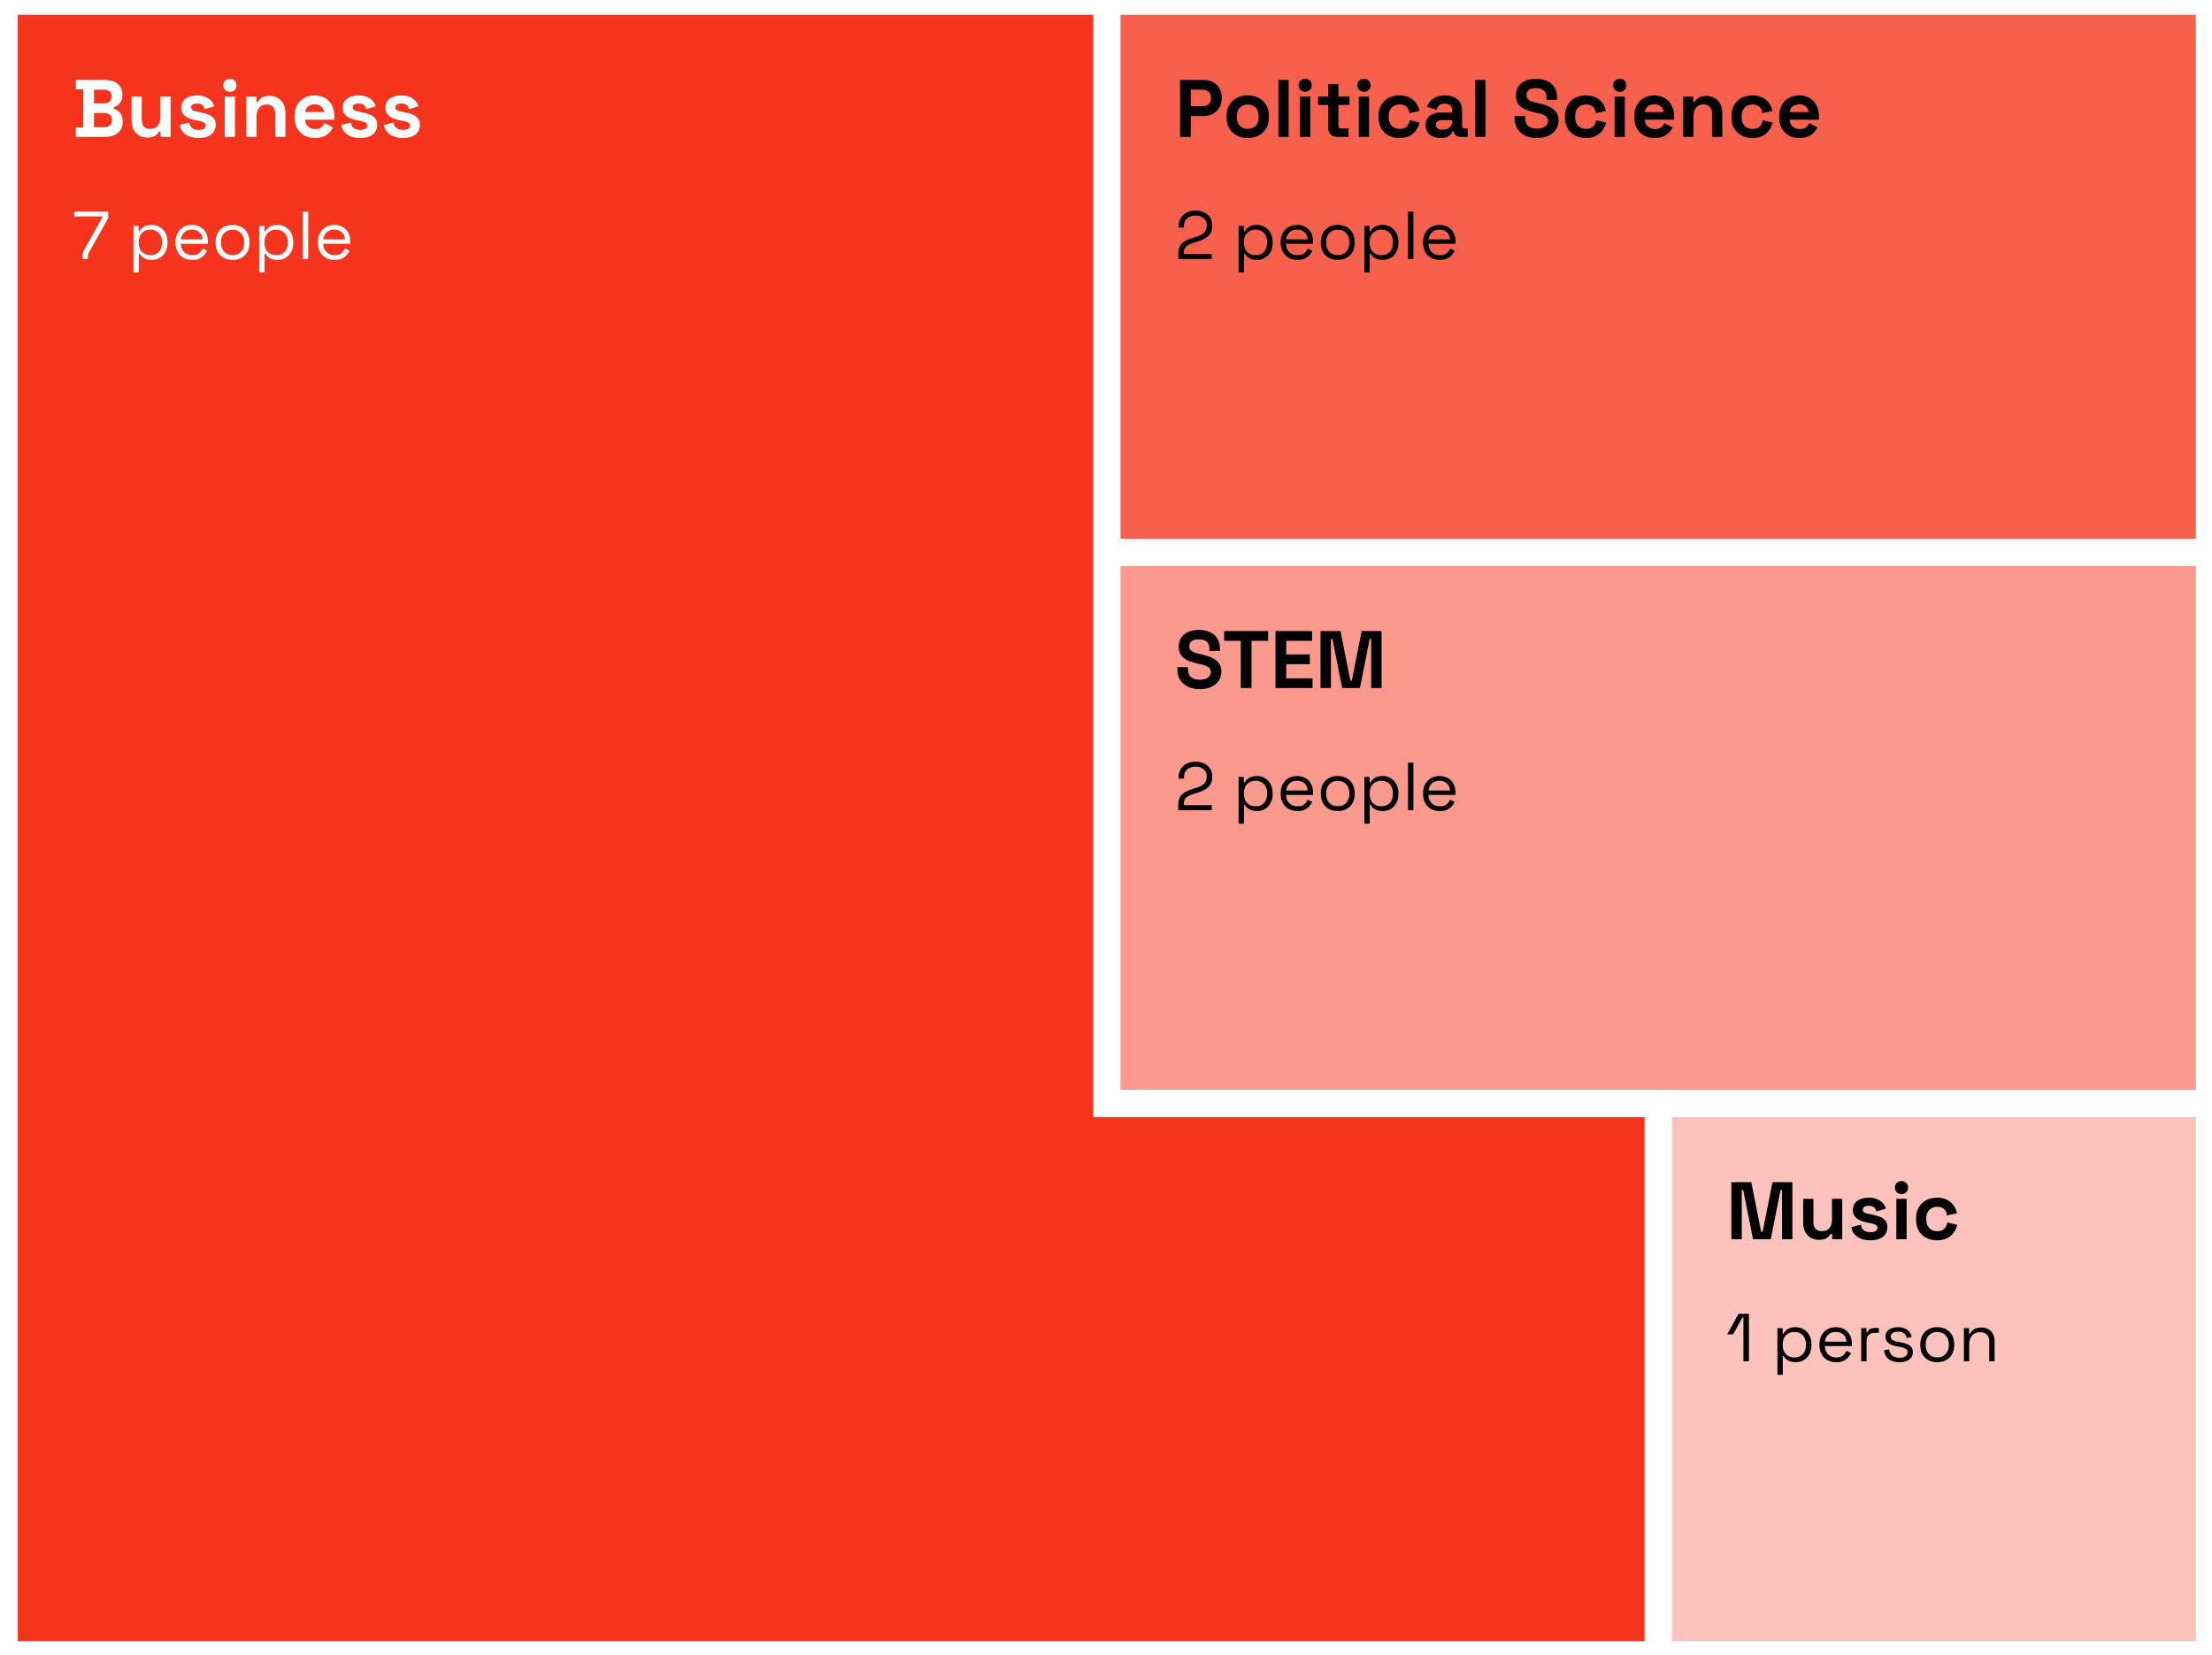 <svg width="326" height="244" viewBox="0 0 326 244" fill="none" xmlns="http://www.w3.org/2000/svg">
<rect x="0" y="0" width="326" height="244" fill="#333333" stroke="none"/>
<rect width="81.25" height="81.25" transform="matrix(1 0 0 -1 244.371 243.928)" fill="#FCC2BB" stroke="white" stroke-width="4"/>
<path fill-rule="evenodd" clip-rule="evenodd" d="M244.367 162.677H163.117V81.427H244.367H325.617V162.677H244.367Z" fill="#FB998D"/>
<path d="M163.117 162.677V164.677H161.117V162.677H163.117ZM163.117 81.427H161.117V79.427H163.117V81.427ZM325.617 81.427V79.427H327.617V81.427H325.617ZM325.617 162.677H327.617V164.677H325.617V162.677ZM163.117 160.677H244.367V164.677H163.117V160.677ZM165.117 81.427V162.677H161.117V81.427H165.117ZM244.367 83.427H163.117V79.427H244.367V83.427ZM325.617 83.427H244.367V79.427H325.617V83.427ZM323.617 162.677V81.427H327.617V162.677H323.617ZM244.367 160.677H325.617V164.677H244.367V160.677Z" fill="white"/>
<path fill-rule="evenodd" clip-rule="evenodd" d="M244.367 81.429H163.117V0.179H244.367H325.617V81.429H244.367Z" fill="#F8604E"/>
<path d="M163.117 81.429V83.429H161.117V81.429H163.117ZM163.117 0.179H161.117V-1.821H163.117V0.179ZM325.617 0.179V-1.821H327.617V0.179H325.617ZM325.617 81.429H327.617V83.429H325.617V81.429ZM163.117 79.429H244.367V83.429H163.117V79.429ZM165.117 0.179V81.429H161.117V0.179H165.117ZM244.367 2.179H163.117V-1.821H244.367V2.179ZM325.617 2.179H244.367V-1.821H325.617V2.179ZM323.617 81.429V0.179H327.617V81.429H323.617ZM244.367 79.429H325.617V83.429H244.367V79.429Z" fill="white"/>
<path fill-rule="evenodd" clip-rule="evenodd" d="M0.621 243.928H81.871H163.121H244.371V162.678H163.121V81.428V0.178H81.871H0.621V65.778V81.428V162.678V162.678V243.928Z" fill="#F6331C"/>
<path d="M0.621 243.928V245.928H-1.379V243.928H0.621ZM244.371 243.928H246.371V245.928H244.371V243.928ZM244.371 162.678V160.678H246.371V162.678H244.371ZM163.121 162.678V164.678H161.121V162.678H163.121ZM163.121 0.178V-1.822H165.121V0.178H163.121ZM0.621 0.178H-1.379V-1.822H0.621V0.178ZM81.871 245.928H0.621V241.928H81.871V245.928ZM163.121 245.928H81.871V241.928H163.121V245.928ZM244.371 245.928H163.121V241.928H244.371V245.928ZM246.371 162.678V243.928H242.371V162.678H246.371ZM163.121 160.678H244.371V164.678H163.121V160.678ZM165.121 81.428V162.678H161.121V81.428H165.121ZM161.121 81.428V0.178H165.121V81.428H161.121ZM163.121 2.178H81.871V-1.822H163.121V2.178ZM0.621 -1.822H81.871V2.178H0.621V-1.822ZM-1.379 65.778V0.178H2.621V65.778H-1.379ZM-1.379 81.428V65.778H2.621V81.428H-1.379ZM-1.379 162.678V81.428H2.621V162.678H-1.379ZM-1.379 162.678V162.678H2.621V162.678H-1.379ZM-1.379 243.928V162.678H2.621V243.928H-1.379Z" fill="white"/>
<path d="M173.909 20.178V11.778H177.365C177.893 11.778 178.357 11.886 178.757 12.102C179.165 12.31 179.481 12.606 179.705 12.99C179.937 13.374 180.053 13.83 180.053 14.358V14.526C180.053 15.046 179.933 15.502 179.693 15.894C179.461 16.278 179.141 16.578 178.733 16.794C178.333 17.002 177.877 17.106 177.365 17.106H175.493V20.178H173.909ZM175.493 15.666H177.209C177.585 15.666 177.889 15.562 178.121 15.354C178.353 15.146 178.469 14.862 178.469 14.502V14.382C178.469 14.022 178.353 13.738 178.121 13.53C177.889 13.322 177.585 13.218 177.209 13.218H175.493V15.666ZM183.891 20.346C183.299 20.346 182.767 20.226 182.295 19.986C181.823 19.746 181.451 19.398 181.179 18.942C180.907 18.486 180.771 17.938 180.771 17.298V17.106C180.771 16.466 180.907 15.918 181.179 15.462C181.451 15.006 181.823 14.658 182.295 14.418C182.767 14.178 183.299 14.058 183.891 14.058C184.483 14.058 185.015 14.178 185.487 14.418C185.959 14.658 186.331 15.006 186.603 15.462C186.875 15.918 187.011 16.466 187.011 17.106V17.298C187.011 17.938 186.875 18.486 186.603 18.942C186.331 19.398 185.959 19.746 185.487 19.986C185.015 20.226 184.483 20.346 183.891 20.346ZM183.891 19.002C184.355 19.002 184.739 18.854 185.043 18.558C185.347 18.254 185.499 17.822 185.499 17.262V17.142C185.499 16.582 185.347 16.154 185.043 15.858C184.747 15.554 184.363 15.402 183.891 15.402C183.427 15.402 183.043 15.554 182.739 15.858C182.435 16.154 182.283 16.582 182.283 17.142V17.262C182.283 17.822 182.435 18.254 182.739 18.558C183.043 18.854 183.427 19.002 183.891 19.002ZM188.406 20.178V11.778H189.918V20.178H188.406ZM191.594 20.178V14.226H193.106V20.178H191.594ZM192.35 13.53C192.078 13.53 191.846 13.442 191.654 13.266C191.47 13.09 191.378 12.858 191.378 12.57C191.378 12.282 191.47 12.05 191.654 11.874C191.846 11.698 192.078 11.61 192.35 11.61C192.63 11.61 192.862 11.698 193.046 11.874C193.23 12.05 193.322 12.282 193.322 12.57C193.322 12.858 193.23 13.09 193.046 13.266C192.862 13.442 192.63 13.53 192.35 13.53ZM197.061 20.178C196.669 20.178 196.349 20.058 196.101 19.818C195.861 19.57 195.741 19.242 195.741 18.834V15.474H194.253V14.226H195.741V12.378H197.253V14.226H198.885V15.474H197.253V18.57C197.253 18.81 197.365 18.93 197.589 18.93H198.741V20.178H197.061ZM200.254 20.178V14.226H201.766V20.178H200.254ZM201.01 13.53C200.738 13.53 200.506 13.442 200.314 13.266C200.13 13.09 200.038 12.858 200.038 12.57C200.038 12.282 200.13 12.05 200.314 11.874C200.506 11.698 200.738 11.61 201.01 11.61C201.29 11.61 201.522 11.698 201.706 11.874C201.89 12.05 201.982 12.282 201.982 12.57C201.982 12.858 201.89 13.09 201.706 13.266C201.522 13.442 201.29 13.53 201.01 13.53ZM206.238 20.346C205.662 20.346 205.138 20.226 204.666 19.986C204.202 19.746 203.834 19.398 203.562 18.942C203.29 18.486 203.154 17.934 203.154 17.286V17.118C203.154 16.47 203.29 15.918 203.562 15.462C203.834 15.006 204.202 14.658 204.666 14.418C205.138 14.178 205.662 14.058 206.238 14.058C206.806 14.058 207.294 14.158 207.702 14.358C208.11 14.558 208.438 14.834 208.686 15.186C208.942 15.53 209.11 15.922 209.19 16.362L207.726 16.674C207.694 16.434 207.622 16.218 207.51 16.026C207.398 15.834 207.238 15.682 207.03 15.57C206.83 15.458 206.578 15.402 206.274 15.402C205.97 15.402 205.694 15.47 205.446 15.606C205.206 15.734 205.014 15.93 204.87 16.194C204.734 16.45 204.666 16.766 204.666 17.142V17.262C204.666 17.638 204.734 17.958 204.87 18.222C205.014 18.478 205.206 18.674 205.446 18.81C205.694 18.938 205.97 19.002 206.274 19.002C206.73 19.002 207.074 18.886 207.306 18.654C207.546 18.414 207.698 18.102 207.762 17.718L209.226 18.066C209.122 18.49 208.942 18.878 208.686 19.23C208.438 19.574 208.11 19.846 207.702 20.046C207.294 20.246 206.806 20.346 206.238 20.346ZM212.321 20.346C211.897 20.346 211.517 20.274 211.181 20.13C210.845 19.978 210.577 19.762 210.377 19.482C210.185 19.194 210.089 18.846 210.089 18.438C210.089 18.03 210.185 17.69 210.377 17.418C210.577 17.138 210.849 16.93 211.193 16.794C211.545 16.65 211.945 16.578 212.393 16.578H214.025V16.242C214.025 15.962 213.937 15.734 213.761 15.558C213.585 15.374 213.305 15.282 212.921 15.282C212.545 15.282 212.265 15.37 212.081 15.546C211.897 15.714 211.777 15.934 211.721 16.206L210.329 15.738C210.425 15.434 210.577 15.158 210.785 14.91C211.001 14.654 211.285 14.45 211.637 14.298C211.997 14.138 212.433 14.058 212.945 14.058C213.729 14.058 214.349 14.254 214.805 14.646C215.261 15.038 215.489 15.606 215.489 16.35V18.57C215.489 18.81 215.601 18.93 215.825 18.93H216.305V20.178H215.297C215.001 20.178 214.757 20.106 214.565 19.962C214.373 19.818 214.277 19.626 214.277 19.386V19.374H214.049C214.017 19.47 213.945 19.598 213.833 19.758C213.721 19.91 213.545 20.046 213.305 20.166C213.065 20.286 212.737 20.346 212.321 20.346ZM212.585 19.122C213.009 19.122 213.353 19.006 213.617 18.774C213.889 18.534 214.025 18.218 214.025 17.826V17.706H212.501C212.221 17.706 212.001 17.766 211.841 17.886C211.681 18.006 211.601 18.174 211.601 18.39C211.601 18.606 211.685 18.782 211.853 18.918C212.021 19.054 212.265 19.122 212.585 19.122ZM217.41 20.178V11.778H218.922V20.178H217.41ZM226.513 20.346C225.865 20.346 225.293 20.23 224.797 19.998C224.301 19.766 223.913 19.434 223.633 19.002C223.353 18.57 223.213 18.05 223.213 17.442V17.106H224.773V17.442C224.773 17.946 224.929 18.326 225.241 18.582C225.553 18.83 225.977 18.954 226.513 18.954C227.057 18.954 227.461 18.846 227.725 18.63C227.997 18.414 228.133 18.138 228.133 17.802C228.133 17.57 228.065 17.382 227.929 17.238C227.801 17.094 227.609 16.978 227.353 16.89C227.105 16.794 226.801 16.706 226.441 16.626L226.165 16.566C225.589 16.438 225.093 16.278 224.677 16.086C224.269 15.886 223.953 15.626 223.729 15.306C223.513 14.986 223.405 14.57 223.405 14.058C223.405 13.546 223.525 13.11 223.765 12.75C224.013 12.382 224.357 12.102 224.797 11.91C225.245 11.71 225.769 11.61 226.369 11.61C226.969 11.61 227.501 11.714 227.965 11.922C228.437 12.122 228.805 12.426 229.069 12.834C229.341 13.234 229.477 13.738 229.477 14.346V14.706H227.917V14.346C227.917 14.026 227.853 13.77 227.725 13.578C227.605 13.378 227.429 13.234 227.197 13.146C226.965 13.05 226.689 13.002 226.369 13.002C225.889 13.002 225.533 13.094 225.301 13.278C225.077 13.454 224.965 13.698 224.965 14.01C224.965 14.218 225.017 14.394 225.121 14.538C225.233 14.682 225.397 14.802 225.613 14.898C225.829 14.994 226.105 15.078 226.441 15.15L226.717 15.21C227.317 15.338 227.837 15.502 228.277 15.702C228.725 15.902 229.073 16.166 229.321 16.494C229.569 16.822 229.693 17.242 229.693 17.754C229.693 18.266 229.561 18.718 229.297 19.11C229.041 19.494 228.673 19.798 228.193 20.022C227.721 20.238 227.161 20.346 226.513 20.346ZM233.718 20.346C233.142 20.346 232.618 20.226 232.146 19.986C231.682 19.746 231.314 19.398 231.042 18.942C230.77 18.486 230.634 17.934 230.634 17.286V17.118C230.634 16.47 230.77 15.918 231.042 15.462C231.314 15.006 231.682 14.658 232.146 14.418C232.618 14.178 233.142 14.058 233.718 14.058C234.286 14.058 234.774 14.158 235.182 14.358C235.59 14.558 235.918 14.834 236.166 15.186C236.422 15.53 236.59 15.922 236.67 16.362L235.206 16.674C235.174 16.434 235.102 16.218 234.99 16.026C234.878 15.834 234.718 15.682 234.51 15.57C234.31 15.458 234.058 15.402 233.754 15.402C233.45 15.402 233.174 15.47 232.926 15.606C232.686 15.734 232.494 15.93 232.35 16.194C232.214 16.45 232.146 16.766 232.146 17.142V17.262C232.146 17.638 232.214 17.958 232.35 18.222C232.494 18.478 232.686 18.674 232.926 18.81C233.174 18.938 233.45 19.002 233.754 19.002C234.21 19.002 234.554 18.886 234.786 18.654C235.026 18.414 235.178 18.102 235.242 17.718L236.706 18.066C236.602 18.49 236.422 18.878 236.166 19.23C235.918 19.574 235.59 19.846 235.182 20.046C234.774 20.246 234.286 20.346 233.718 20.346ZM237.953 20.178V14.226H239.465V20.178H237.953ZM238.709 13.53C238.437 13.53 238.205 13.442 238.013 13.266C237.829 13.09 237.737 12.858 237.737 12.57C237.737 12.282 237.829 12.05 238.013 11.874C238.205 11.698 238.437 11.61 238.709 11.61C238.989 11.61 239.221 11.698 239.405 11.874C239.589 12.05 239.681 12.282 239.681 12.57C239.681 12.858 239.589 13.09 239.405 13.266C239.221 13.442 238.989 13.53 238.709 13.53ZM243.853 20.346C243.261 20.346 242.737 20.222 242.281 19.974C241.833 19.718 241.481 19.362 241.225 18.906C240.977 18.442 240.853 17.898 240.853 17.274V17.13C240.853 16.506 240.977 15.966 241.225 15.51C241.473 15.046 241.821 14.69 242.269 14.442C242.717 14.186 243.237 14.058 243.829 14.058C244.413 14.058 244.921 14.19 245.353 14.454C245.785 14.71 246.121 15.07 246.361 15.534C246.601 15.99 246.721 16.522 246.721 17.13V17.646H242.389C242.405 18.054 242.557 18.386 242.845 18.642C243.133 18.898 243.485 19.026 243.901 19.026C244.325 19.026 244.637 18.934 244.837 18.75C245.037 18.566 245.189 18.362 245.293 18.138L246.529 18.786C246.417 18.994 246.253 19.222 246.037 19.47C245.829 19.71 245.549 19.918 245.197 20.094C244.845 20.262 244.397 20.346 243.853 20.346ZM242.401 16.518H245.185C245.153 16.174 245.013 15.898 244.765 15.69C244.525 15.482 244.209 15.378 243.817 15.378C243.409 15.378 243.085 15.482 242.845 15.69C242.605 15.898 242.457 16.174 242.401 16.518ZM248.067 20.178V14.226H249.555V15.006H249.771C249.867 14.798 250.047 14.602 250.311 14.418C250.575 14.226 250.975 14.13 251.511 14.13C251.975 14.13 252.379 14.238 252.723 14.454C253.075 14.662 253.347 14.954 253.539 15.33C253.731 15.698 253.827 16.13 253.827 16.626V20.178H252.315V16.746C252.315 16.298 252.203 15.962 251.979 15.738C251.763 15.514 251.451 15.402 251.043 15.402C250.579 15.402 250.219 15.558 249.963 15.87C249.707 16.174 249.579 16.602 249.579 17.154V20.178H248.067ZM258.257 20.346C257.681 20.346 257.157 20.226 256.685 19.986C256.221 19.746 255.853 19.398 255.581 18.942C255.309 18.486 255.173 17.934 255.173 17.286V17.118C255.173 16.47 255.309 15.918 255.581 15.462C255.853 15.006 256.221 14.658 256.685 14.418C257.157 14.178 257.681 14.058 258.257 14.058C258.825 14.058 259.313 14.158 259.721 14.358C260.129 14.558 260.457 14.834 260.705 15.186C260.961 15.53 261.129 15.922 261.209 16.362L259.745 16.674C259.713 16.434 259.641 16.218 259.529 16.026C259.417 15.834 259.257 15.682 259.049 15.57C258.849 15.458 258.597 15.402 258.293 15.402C257.989 15.402 257.713 15.47 257.465 15.606C257.225 15.734 257.033 15.93 256.889 16.194C256.753 16.45 256.685 16.766 256.685 17.142V17.262C256.685 17.638 256.753 17.958 256.889 18.222C257.033 18.478 257.225 18.674 257.465 18.81C257.713 18.938 257.989 19.002 258.293 19.002C258.749 19.002 259.093 18.886 259.325 18.654C259.565 18.414 259.717 18.102 259.781 17.718L261.245 18.066C261.141 18.49 260.961 18.878 260.705 19.23C260.457 19.574 260.129 19.846 259.721 20.046C259.313 20.246 258.825 20.346 258.257 20.346ZM265.204 20.346C264.612 20.346 264.088 20.222 263.632 19.974C263.184 19.718 262.832 19.362 262.576 18.906C262.328 18.442 262.204 17.898 262.204 17.274V17.13C262.204 16.506 262.328 15.966 262.576 15.51C262.824 15.046 263.172 14.69 263.62 14.442C264.068 14.186 264.588 14.058 265.18 14.058C265.764 14.058 266.272 14.19 266.704 14.454C267.136 14.71 267.472 15.07 267.712 15.534C267.952 15.99 268.072 16.522 268.072 17.13V17.646H263.74C263.756 18.054 263.908 18.386 264.196 18.642C264.484 18.898 264.836 19.026 265.252 19.026C265.676 19.026 265.988 18.934 266.188 18.75C266.388 18.566 266.54 18.362 266.644 18.138L267.88 18.786C267.768 18.994 267.604 19.222 267.388 19.47C267.18 19.71 266.9 19.918 266.548 20.094C266.196 20.262 265.748 20.346 265.204 20.346ZM263.752 16.518H266.536C266.504 16.174 266.364 15.898 266.116 15.69C265.876 15.482 265.56 15.378 265.168 15.378C264.76 15.378 264.436 15.482 264.196 15.69C263.956 15.898 263.808 16.174 263.752 16.518ZM173.647 38.178V37.448C173.647 36.948 173.734 36.548 173.907 36.248C174.087 35.948 174.334 35.708 174.647 35.528C174.967 35.341 175.347 35.181 175.787 35.048L176.337 34.878C176.637 34.784 176.901 34.671 177.127 34.538C177.354 34.398 177.531 34.224 177.657 34.018C177.784 33.804 177.847 33.544 177.847 33.238V33.198C177.847 32.758 177.694 32.411 177.387 32.158C177.081 31.898 176.687 31.768 176.207 31.768C175.701 31.768 175.287 31.904 174.967 32.178C174.647 32.444 174.487 32.851 174.487 33.398V33.538H173.687V33.408C173.687 32.901 173.797 32.471 174.017 32.118C174.237 31.764 174.537 31.498 174.917 31.318C175.297 31.131 175.727 31.038 176.207 31.038C176.687 31.038 177.111 31.128 177.477 31.308C177.851 31.488 178.141 31.738 178.347 32.058C178.554 32.378 178.657 32.751 178.657 33.178V33.268C178.657 33.721 178.567 34.098 178.387 34.398C178.207 34.691 177.957 34.931 177.637 35.118C177.324 35.304 176.954 35.464 176.527 35.598L175.987 35.768C175.647 35.874 175.364 35.988 175.137 36.108C174.917 36.221 174.751 36.368 174.637 36.548C174.524 36.728 174.467 36.971 174.467 37.278V37.448H178.597V38.178H173.647ZM182.541 40.178V33.288H183.311V34.098H183.451C183.578 33.851 183.781 33.631 184.061 33.438C184.348 33.244 184.744 33.148 185.251 33.148C185.671 33.148 186.054 33.251 186.401 33.458C186.754 33.658 187.034 33.944 187.241 34.318C187.454 34.691 187.561 35.141 187.561 35.668V35.798C187.561 36.318 187.458 36.768 187.251 37.148C187.044 37.528 186.764 37.818 186.411 38.018C186.064 38.218 185.678 38.318 185.251 38.318C184.911 38.318 184.621 38.271 184.381 38.178C184.148 38.091 183.958 37.978 183.811 37.838C183.664 37.698 183.551 37.554 183.471 37.408H183.331V40.178H182.541ZM185.041 37.618C185.548 37.618 185.958 37.458 186.271 37.138C186.591 36.811 186.751 36.358 186.751 35.778V35.688C186.751 35.108 186.591 34.658 186.271 34.338C185.958 34.011 185.548 33.848 185.041 33.848C184.541 33.848 184.128 34.011 183.801 34.338C183.481 34.658 183.321 35.108 183.321 35.688V35.778C183.321 36.358 183.481 36.811 183.801 37.138C184.128 37.458 184.541 37.618 185.041 37.618ZM191.216 38.318C190.723 38.318 190.29 38.214 189.916 38.008C189.543 37.794 189.253 37.498 189.046 37.118C188.84 36.738 188.736 36.298 188.736 35.798V35.678C188.736 35.171 188.84 34.728 189.046 34.348C189.253 33.968 189.54 33.674 189.906 33.468C190.273 33.254 190.693 33.148 191.166 33.148C191.626 33.148 192.033 33.248 192.386 33.448C192.74 33.641 193.016 33.921 193.216 34.288C193.416 34.654 193.516 35.084 193.516 35.578V35.938H189.526C189.546 36.464 189.716 36.878 190.036 37.178C190.356 37.471 190.756 37.618 191.236 37.618C191.656 37.618 191.98 37.521 192.206 37.328C192.433 37.134 192.606 36.904 192.726 36.638L193.406 36.968C193.306 37.174 193.166 37.381 192.986 37.588C192.813 37.794 192.583 37.968 192.296 38.108C192.016 38.248 191.656 38.318 191.216 38.318ZM189.536 35.288H192.716C192.69 34.834 192.533 34.481 192.246 34.228C191.966 33.974 191.606 33.848 191.166 33.848C190.72 33.848 190.353 33.974 190.066 34.228C189.78 34.481 189.603 34.834 189.536 35.288ZM197.154 38.318C196.661 38.318 196.224 38.214 195.844 38.008C195.471 37.801 195.178 37.511 194.964 37.138C194.758 36.758 194.654 36.311 194.654 35.798V35.668C194.654 35.161 194.758 34.718 194.964 34.338C195.178 33.958 195.471 33.664 195.844 33.458C196.224 33.251 196.661 33.148 197.154 33.148C197.648 33.148 198.081 33.251 198.454 33.458C198.834 33.664 199.128 33.958 199.334 34.338C199.548 34.718 199.654 35.161 199.654 35.668V35.798C199.654 36.311 199.548 36.758 199.334 37.138C199.128 37.511 198.834 37.801 198.454 38.008C198.081 38.214 197.648 38.318 197.154 38.318ZM197.154 37.608C197.674 37.608 198.088 37.444 198.394 37.118C198.708 36.784 198.864 36.338 198.864 35.778V35.688C198.864 35.128 198.708 34.684 198.394 34.358C198.088 34.024 197.674 33.858 197.154 33.858C196.641 33.858 196.228 34.024 195.914 34.358C195.601 34.684 195.444 35.128 195.444 35.688V35.778C195.444 36.338 195.601 36.784 195.914 37.118C196.228 37.444 196.641 37.608 197.154 37.608ZM201.076 40.178V33.288H201.846V34.098H201.986C202.113 33.851 202.316 33.631 202.596 33.438C202.883 33.244 203.279 33.148 203.786 33.148C204.206 33.148 204.589 33.251 204.936 33.458C205.289 33.658 205.569 33.944 205.776 34.318C205.989 34.691 206.096 35.141 206.096 35.668V35.798C206.096 36.318 205.993 36.768 205.786 37.148C205.579 37.528 205.299 37.818 204.946 38.018C204.599 38.218 204.213 38.318 203.786 38.318C203.446 38.318 203.156 38.271 202.916 38.178C202.683 38.091 202.493 37.978 202.346 37.838C202.199 37.698 202.086 37.554 202.006 37.408H201.866V40.178H201.076ZM203.576 37.618C204.083 37.618 204.493 37.458 204.806 37.138C205.126 36.811 205.286 36.358 205.286 35.778V35.688C205.286 35.108 205.126 34.658 204.806 34.338C204.493 34.011 204.083 33.848 203.576 33.848C203.076 33.848 202.663 34.011 202.336 34.338C202.016 34.658 201.856 35.108 201.856 35.688V35.778C201.856 36.358 202.016 36.811 202.336 37.138C202.663 37.458 203.076 37.618 203.576 37.618ZM207.512 38.178V31.178H208.302V38.178H207.512ZM212.203 38.318C211.709 38.318 211.276 38.214 210.903 38.008C210.529 37.794 210.239 37.498 210.033 37.118C209.826 36.738 209.723 36.298 209.723 35.798V35.678C209.723 35.171 209.826 34.728 210.033 34.348C210.239 33.968 210.526 33.674 210.893 33.468C211.259 33.254 211.679 33.148 212.153 33.148C212.613 33.148 213.019 33.248 213.373 33.448C213.726 33.641 214.003 33.921 214.203 34.288C214.403 34.654 214.503 35.084 214.503 35.578V35.938H210.513C210.533 36.464 210.703 36.878 211.023 37.178C211.343 37.471 211.743 37.618 212.223 37.618C212.643 37.618 212.966 37.521 213.193 37.328C213.419 37.134 213.593 36.904 213.713 36.638L214.393 36.968C214.293 37.174 214.153 37.381 213.973 37.588C213.799 37.794 213.569 37.968 213.283 38.108C213.003 38.248 212.643 38.318 212.203 38.318ZM210.523 35.288H213.703C213.676 34.834 213.519 34.481 213.233 34.228C212.953 33.974 212.593 33.848 212.153 33.848C211.706 33.848 211.339 33.974 211.053 34.228C210.766 34.481 210.589 34.834 210.523 35.288Z" fill="black"/>
<path d="M176.825 101.595C176.177 101.595 175.605 101.479 175.109 101.247C174.613 101.015 174.225 100.683 173.945 100.251C173.665 99.819 173.525 99.299 173.525 98.691V98.355H175.085V98.691C175.085 99.195 175.241 99.575 175.553 99.831C175.865 100.079 176.289 100.203 176.825 100.203C177.369 100.203 177.773 100.095 178.037 99.879C178.309 99.663 178.445 99.387 178.445 99.051C178.445 98.819 178.377 98.631 178.241 98.487C178.113 98.343 177.921 98.227 177.665 98.139C177.417 98.043 177.113 97.955 176.753 97.875L176.477 97.815C175.901 97.687 175.405 97.527 174.989 97.335C174.581 97.135 174.265 96.875 174.041 96.555C173.825 96.235 173.717 95.819 173.717 95.307C173.717 94.795 173.837 94.359 174.077 93.999C174.325 93.631 174.669 93.351 175.109 93.159C175.557 92.959 176.081 92.859 176.681 92.859C177.281 92.859 177.813 92.963 178.277 93.171C178.749 93.371 179.117 93.675 179.381 94.083C179.653 94.483 179.789 94.987 179.789 95.595V95.955H178.229V95.595C178.229 95.275 178.165 95.019 178.037 94.827C177.917 94.627 177.741 94.483 177.509 94.395C177.277 94.299 177.001 94.251 176.681 94.251C176.201 94.251 175.845 94.343 175.613 94.527C175.389 94.703 175.277 94.947 175.277 95.259C175.277 95.467 175.329 95.643 175.433 95.787C175.545 95.931 175.709 96.051 175.925 96.147C176.141 96.243 176.417 96.327 176.753 96.399L177.029 96.459C177.629 96.587 178.149 96.751 178.589 96.951C179.037 97.151 179.385 97.415 179.633 97.743C179.881 98.071 180.005 98.491 180.005 99.003C180.005 99.515 179.873 99.967 179.609 100.359C179.353 100.743 178.985 101.047 178.505 101.271C178.033 101.487 177.473 101.595 176.825 101.595ZM182.861 101.427V94.467H180.413V93.027H186.893V94.467H184.445V101.427H182.861ZM187.972 101.427V93.027H193.372V94.467H189.556V96.471H193.036V97.911H189.556V99.987H193.444V101.427H187.972ZM194.616 101.427V93.027H197.556L199.008 100.347H199.224L200.676 93.027H203.616V101.427H202.08V94.191H201.864L200.424 101.427H197.808L196.368 94.191H196.152V101.427H194.616ZM173.647 119.427V118.697C173.647 118.197 173.734 117.797 173.907 117.497C174.087 117.197 174.334 116.957 174.647 116.777C174.967 116.59 175.347 116.43 175.787 116.297L176.337 116.127C176.637 116.033 176.901 115.92 177.127 115.787C177.354 115.647 177.531 115.473 177.657 115.267C177.784 115.053 177.847 114.793 177.847 114.487V114.447C177.847 114.007 177.694 113.66 177.387 113.407C177.081 113.147 176.687 113.017 176.207 113.017C175.701 113.017 175.287 113.153 174.967 113.427C174.647 113.693 174.487 114.1 174.487 114.647V114.787H173.687V114.657C173.687 114.15 173.797 113.72 174.017 113.367C174.237 113.013 174.537 112.747 174.917 112.567C175.297 112.38 175.727 112.287 176.207 112.287C176.687 112.287 177.111 112.377 177.477 112.557C177.851 112.737 178.141 112.987 178.347 113.307C178.554 113.627 178.657 114 178.657 114.427V114.517C178.657 114.97 178.567 115.347 178.387 115.647C178.207 115.94 177.957 116.18 177.637 116.367C177.324 116.553 176.954 116.713 176.527 116.847L175.987 117.017C175.647 117.123 175.364 117.237 175.137 117.357C174.917 117.47 174.751 117.617 174.637 117.797C174.524 117.977 174.467 118.22 174.467 118.527V118.697H178.597V119.427H173.647ZM182.541 121.427V114.537H183.311V115.347H183.451C183.578 115.1 183.781 114.88 184.061 114.687C184.348 114.493 184.744 114.397 185.251 114.397C185.671 114.397 186.054 114.5 186.401 114.707C186.754 114.907 187.034 115.193 187.241 115.567C187.454 115.94 187.561 116.39 187.561 116.917V117.047C187.561 117.567 187.458 118.017 187.251 118.397C187.044 118.777 186.764 119.067 186.411 119.267C186.064 119.467 185.678 119.567 185.251 119.567C184.911 119.567 184.621 119.52 184.381 119.427C184.148 119.34 183.958 119.227 183.811 119.087C183.664 118.947 183.551 118.803 183.471 118.657H183.331V121.427H182.541ZM185.041 118.867C185.548 118.867 185.958 118.707 186.271 118.387C186.591 118.06 186.751 117.607 186.751 117.027V116.937C186.751 116.357 186.591 115.907 186.271 115.587C185.958 115.26 185.548 115.097 185.041 115.097C184.541 115.097 184.128 115.26 183.801 115.587C183.481 115.907 183.321 116.357 183.321 116.937V117.027C183.321 117.607 183.481 118.06 183.801 118.387C184.128 118.707 184.541 118.867 185.041 118.867ZM191.216 119.567C190.723 119.567 190.29 119.463 189.916 119.257C189.543 119.043 189.253 118.747 189.046 118.367C188.84 117.987 188.736 117.547 188.736 117.047V116.927C188.736 116.42 188.84 115.977 189.046 115.597C189.253 115.217 189.54 114.923 189.906 114.717C190.273 114.503 190.693 114.397 191.166 114.397C191.626 114.397 192.033 114.497 192.386 114.697C192.74 114.89 193.016 115.17 193.216 115.537C193.416 115.903 193.516 116.333 193.516 116.827V117.187H189.526C189.546 117.713 189.716 118.127 190.036 118.427C190.356 118.72 190.756 118.867 191.236 118.867C191.656 118.867 191.98 118.77 192.206 118.577C192.433 118.383 192.606 118.153 192.726 117.887L193.406 118.217C193.306 118.423 193.166 118.63 192.986 118.837C192.813 119.043 192.583 119.217 192.296 119.357C192.016 119.497 191.656 119.567 191.216 119.567ZM189.536 116.537H192.716C192.69 116.083 192.533 115.73 192.246 115.477C191.966 115.223 191.606 115.097 191.166 115.097C190.72 115.097 190.353 115.223 190.066 115.477C189.78 115.73 189.603 116.083 189.536 116.537ZM197.154 119.567C196.661 119.567 196.224 119.463 195.844 119.257C195.471 119.05 195.178 118.76 194.964 118.387C194.758 118.007 194.654 117.56 194.654 117.047V116.917C194.654 116.41 194.758 115.967 194.964 115.587C195.178 115.207 195.471 114.913 195.844 114.707C196.224 114.5 196.661 114.397 197.154 114.397C197.648 114.397 198.081 114.5 198.454 114.707C198.834 114.913 199.128 115.207 199.334 115.587C199.548 115.967 199.654 116.41 199.654 116.917V117.047C199.654 117.56 199.548 118.007 199.334 118.387C199.128 118.76 198.834 119.05 198.454 119.257C198.081 119.463 197.648 119.567 197.154 119.567ZM197.154 118.857C197.674 118.857 198.088 118.693 198.394 118.367C198.708 118.033 198.864 117.587 198.864 117.027V116.937C198.864 116.377 198.708 115.933 198.394 115.607C198.088 115.273 197.674 115.107 197.154 115.107C196.641 115.107 196.228 115.273 195.914 115.607C195.601 115.933 195.444 116.377 195.444 116.937V117.027C195.444 117.587 195.601 118.033 195.914 118.367C196.228 118.693 196.641 118.857 197.154 118.857ZM201.076 121.427V114.537H201.846V115.347H201.986C202.113 115.1 202.316 114.88 202.596 114.687C202.883 114.493 203.279 114.397 203.786 114.397C204.206 114.397 204.589 114.5 204.936 114.707C205.289 114.907 205.569 115.193 205.776 115.567C205.989 115.94 206.096 116.39 206.096 116.917V117.047C206.096 117.567 205.993 118.017 205.786 118.397C205.579 118.777 205.299 119.067 204.946 119.267C204.599 119.467 204.213 119.567 203.786 119.567C203.446 119.567 203.156 119.52 202.916 119.427C202.683 119.34 202.493 119.227 202.346 119.087C202.199 118.947 202.086 118.803 202.006 118.657H201.866V121.427H201.076ZM203.576 118.867C204.083 118.867 204.493 118.707 204.806 118.387C205.126 118.06 205.286 117.607 205.286 117.027V116.937C205.286 116.357 205.126 115.907 204.806 115.587C204.493 115.26 204.083 115.097 203.576 115.097C203.076 115.097 202.663 115.26 202.336 115.587C202.016 115.907 201.856 116.357 201.856 116.937V117.027C201.856 117.607 202.016 118.06 202.336 118.387C202.663 118.707 203.076 118.867 203.576 118.867ZM207.512 119.427V112.427H208.302V119.427H207.512ZM212.203 119.567C211.709 119.567 211.276 119.463 210.903 119.257C210.529 119.043 210.239 118.747 210.033 118.367C209.826 117.987 209.723 117.547 209.723 117.047V116.927C209.723 116.42 209.826 115.977 210.033 115.597C210.239 115.217 210.526 114.923 210.893 114.717C211.259 114.503 211.679 114.397 212.153 114.397C212.613 114.397 213.019 114.497 213.373 114.697C213.726 114.89 214.003 115.17 214.203 115.537C214.403 115.903 214.503 116.333 214.503 116.827V117.187H210.513C210.533 117.713 210.703 118.127 211.023 118.427C211.343 118.72 211.743 118.867 212.223 118.867C212.643 118.867 212.966 118.77 213.193 118.577C213.419 118.383 213.593 118.153 213.713 117.887L214.393 118.217C214.293 118.423 214.153 118.63 213.973 118.837C213.799 119.043 213.569 119.217 213.283 119.357C213.003 119.497 212.643 119.567 212.203 119.567ZM210.523 116.537H213.703C213.676 116.083 213.519 115.73 213.233 115.477C212.953 115.223 212.593 115.097 212.153 115.097C211.706 115.097 211.339 115.223 211.053 115.477C210.766 115.73 210.589 116.083 210.523 116.537Z" fill="black"/>
<path d="M255.163 182.678V174.278H258.103L259.555 181.598H259.771L261.223 174.278H264.163V182.678H262.627V175.442H262.411L260.971 182.678H258.355L256.915 175.442H256.699V182.678H255.163ZM268.061 182.774C267.597 182.774 267.189 182.67 266.837 182.462C266.493 182.246 266.225 181.95 266.033 181.574C265.841 181.198 265.745 180.766 265.745 180.278V176.726H267.257V180.158C267.257 180.606 267.365 180.942 267.581 181.166C267.805 181.39 268.121 181.502 268.529 181.502C268.993 181.502 269.353 181.35 269.609 181.046C269.865 180.734 269.993 180.302 269.993 179.75V176.726H271.505V182.678H270.017V181.898H269.801C269.705 182.098 269.525 182.294 269.261 182.486C268.997 182.678 268.597 182.774 268.061 182.774ZM275.66 182.846C274.884 182.846 274.248 182.678 273.752 182.342C273.256 182.006 272.956 181.526 272.852 180.902L274.244 180.542C274.3 180.822 274.392 181.042 274.52 181.202C274.656 181.362 274.82 181.478 275.012 181.55C275.212 181.614 275.428 181.646 275.66 181.646C276.012 181.646 276.272 181.586 276.44 181.466C276.608 181.338 276.692 181.182 276.692 180.998C276.692 180.814 276.612 180.674 276.452 180.578C276.292 180.474 276.036 180.39 275.684 180.326L275.348 180.266C274.932 180.186 274.552 180.078 274.208 179.942C273.864 179.798 273.588 179.602 273.38 179.354C273.172 179.106 273.068 178.786 273.068 178.394C273.068 177.802 273.284 177.35 273.716 177.038C274.148 176.718 274.716 176.558 275.42 176.558C276.084 176.558 276.636 176.706 277.076 177.002C277.516 177.298 277.804 177.686 277.94 178.166L276.536 178.598C276.472 178.294 276.34 178.078 276.14 177.95C275.948 177.822 275.708 177.758 275.42 177.758C275.132 177.758 274.912 177.81 274.76 177.914C274.608 178.01 274.532 178.146 274.532 178.322C274.532 178.514 274.612 178.658 274.772 178.754C274.932 178.842 275.148 178.91 275.42 178.958L275.756 179.018C276.204 179.098 276.608 179.206 276.968 179.342C277.336 179.47 277.624 179.658 277.832 179.906C278.048 180.146 278.156 180.474 278.156 180.89C278.156 181.514 277.928 181.998 277.472 182.342C277.024 182.678 276.42 182.846 275.66 182.846ZM279.481 182.678V176.726H280.993V182.678H279.481ZM280.237 176.03C279.965 176.03 279.733 175.942 279.541 175.766C279.357 175.59 279.265 175.358 279.265 175.07C279.265 174.782 279.357 174.55 279.541 174.374C279.733 174.198 279.965 174.11 280.237 174.11C280.517 174.11 280.749 174.198 280.933 174.374C281.117 174.55 281.209 174.782 281.209 175.07C281.209 175.358 281.117 175.59 280.933 175.766C280.749 175.942 280.517 176.03 280.237 176.03ZM285.464 182.846C284.888 182.846 284.364 182.726 283.892 182.486C283.428 182.246 283.06 181.898 282.788 181.442C282.516 180.986 282.38 180.434 282.38 179.786V179.618C282.38 178.97 282.516 178.418 282.788 177.962C283.06 177.506 283.428 177.158 283.892 176.918C284.364 176.678 284.888 176.558 285.464 176.558C286.032 176.558 286.52 176.658 286.928 176.858C287.336 177.058 287.664 177.334 287.912 177.686C288.168 178.03 288.336 178.422 288.416 178.862L286.952 179.174C286.92 178.934 286.848 178.718 286.736 178.526C286.624 178.334 286.464 178.182 286.256 178.07C286.056 177.958 285.804 177.902 285.5 177.902C285.196 177.902 284.92 177.97 284.672 178.106C284.432 178.234 284.24 178.43 284.096 178.694C283.96 178.95 283.892 179.266 283.892 179.642V179.762C283.892 180.138 283.96 180.458 284.096 180.722C284.24 180.978 284.432 181.174 284.672 181.31C284.92 181.438 285.196 181.502 285.5 181.502C285.956 181.502 286.3 181.386 286.532 181.154C286.772 180.914 286.924 180.602 286.988 180.218L288.452 180.566C288.348 180.99 288.168 181.378 287.912 181.73C287.664 182.074 287.336 182.346 286.928 182.546C286.52 182.746 286.032 182.846 285.464 182.846ZM256.941 200.678V194.218H256.791L255.431 196.708H254.551L256.221 193.678H257.751V200.678H256.941ZM261.949 202.678V195.788H262.719V196.598H262.859C262.986 196.351 263.189 196.131 263.469 195.938C263.756 195.744 264.152 195.648 264.659 195.648C265.079 195.648 265.462 195.751 265.809 195.958C266.162 196.158 266.442 196.444 266.649 196.818C266.862 197.191 266.969 197.641 266.969 198.168V198.298C266.969 198.818 266.866 199.268 266.659 199.648C266.452 200.028 266.172 200.318 265.819 200.518C265.472 200.718 265.086 200.818 264.659 200.818C264.319 200.818 264.029 200.771 263.789 200.678C263.556 200.591 263.366 200.478 263.219 200.338C263.072 200.198 262.959 200.054 262.879 199.908H262.739V202.678H261.949ZM264.449 200.118C264.956 200.118 265.366 199.958 265.679 199.638C265.999 199.311 266.159 198.858 266.159 198.278V198.188C266.159 197.608 265.999 197.158 265.679 196.838C265.366 196.511 264.956 196.348 264.449 196.348C263.949 196.348 263.536 196.511 263.209 196.838C262.889 197.158 262.729 197.608 262.729 198.188V198.278C262.729 198.858 262.889 199.311 263.209 199.638C263.536 199.958 263.949 200.118 264.449 200.118ZM270.625 200.818C270.131 200.818 269.698 200.714 269.325 200.508C268.951 200.294 268.661 199.998 268.455 199.618C268.248 199.238 268.145 198.798 268.145 198.298V198.178C268.145 197.671 268.248 197.228 268.455 196.848C268.661 196.468 268.948 196.174 269.315 195.968C269.681 195.754 270.101 195.648 270.575 195.648C271.035 195.648 271.441 195.748 271.795 195.948C272.148 196.141 272.425 196.421 272.625 196.788C272.825 197.154 272.925 197.584 272.925 198.078V198.438H268.935C268.955 198.964 269.125 199.378 269.445 199.678C269.765 199.971 270.165 200.118 270.645 200.118C271.065 200.118 271.388 200.021 271.615 199.828C271.841 199.634 272.015 199.404 272.135 199.138L272.815 199.468C272.715 199.674 272.575 199.881 272.395 200.088C272.221 200.294 271.991 200.468 271.705 200.608C271.425 200.748 271.065 200.818 270.625 200.818ZM268.945 197.788H272.125C272.098 197.334 271.941 196.981 271.655 196.728C271.375 196.474 271.015 196.348 270.575 196.348C270.128 196.348 269.761 196.474 269.475 196.728C269.188 196.981 269.011 197.334 268.945 197.788ZM274.303 200.678V195.788H275.073V196.388H275.213C275.299 196.174 275.433 196.018 275.613 195.918C275.793 195.818 276.029 195.768 276.323 195.768H276.903V196.488H276.273C275.919 196.488 275.633 196.588 275.413 196.788C275.199 196.981 275.093 197.284 275.093 197.698V200.678H274.303ZM279.945 200.818C279.338 200.818 278.825 200.678 278.405 200.398C277.991 200.118 277.741 199.674 277.655 199.068L278.405 198.898C278.458 199.218 278.558 199.471 278.705 199.658C278.851 199.838 279.031 199.968 279.245 200.048C279.465 200.121 279.698 200.158 279.945 200.158C280.311 200.158 280.601 200.084 280.815 199.938C281.028 199.791 281.135 199.594 281.135 199.348C281.135 199.094 281.031 198.918 280.825 198.818C280.625 198.711 280.348 198.624 279.995 198.558L279.585 198.488C279.271 198.434 278.985 198.351 278.725 198.238C278.465 198.124 278.258 197.971 278.105 197.778C277.951 197.584 277.875 197.341 277.875 197.048C277.875 196.608 278.045 196.264 278.385 196.018C278.725 195.771 279.175 195.648 279.735 195.648C280.288 195.648 280.735 195.774 281.075 196.028C281.421 196.274 281.645 196.624 281.745 197.078L281.005 197.268C280.945 196.914 280.801 196.668 280.575 196.528C280.348 196.381 280.068 196.308 279.735 196.308C279.401 196.308 279.138 196.371 278.945 196.498C278.751 196.618 278.655 196.798 278.655 197.038C278.655 197.271 278.745 197.444 278.925 197.558C279.111 197.664 279.358 197.744 279.665 197.798L280.075 197.868C280.421 197.928 280.731 198.011 281.005 198.118C281.285 198.218 281.505 198.364 281.665 198.558C281.831 198.751 281.915 199.004 281.915 199.318C281.915 199.798 281.735 200.168 281.375 200.428C281.021 200.688 280.545 200.818 279.945 200.818ZM285.508 200.818C285.015 200.818 284.578 200.714 284.198 200.508C283.825 200.301 283.531 200.011 283.318 199.638C283.111 199.258 283.008 198.811 283.008 198.298V198.168C283.008 197.661 283.111 197.218 283.318 196.838C283.531 196.458 283.825 196.164 284.198 195.958C284.578 195.751 285.015 195.648 285.508 195.648C286.001 195.648 286.435 195.751 286.808 195.958C287.188 196.164 287.481 196.458 287.688 196.838C287.901 197.218 288.008 197.661 288.008 198.168V198.298C288.008 198.811 287.901 199.258 287.688 199.638C287.481 200.011 287.188 200.301 286.808 200.508C286.435 200.714 286.001 200.818 285.508 200.818ZM285.508 200.108C286.028 200.108 286.441 199.944 286.748 199.618C287.061 199.284 287.218 198.838 287.218 198.278V198.188C287.218 197.628 287.061 197.184 286.748 196.858C286.441 196.524 286.028 196.358 285.508 196.358C284.995 196.358 284.581 196.524 284.268 196.858C283.955 197.184 283.798 197.628 283.798 198.188V198.278C283.798 198.838 283.955 199.284 284.268 199.618C284.581 199.944 284.995 200.108 285.508 200.108ZM289.43 200.678V195.788H290.2V196.618H290.34C290.446 196.384 290.626 196.174 290.88 195.988C291.14 195.794 291.52 195.698 292.02 195.698C292.386 195.698 292.713 195.774 293 195.928C293.293 196.081 293.526 196.308 293.7 196.608C293.873 196.908 293.96 197.278 293.96 197.718V200.678H293.17V197.778C293.17 197.291 293.046 196.938 292.8 196.718C292.56 196.498 292.233 196.388 291.82 196.388C291.346 196.388 290.96 196.541 290.66 196.848C290.366 197.154 290.22 197.611 290.22 198.218V200.678H289.43Z" fill="black"/>
<path d="M11.173 20.179V18.787H12.277V13.171H11.173V11.779H15.493C16.005 11.779 16.449 11.867 16.825 12.043C17.209 12.211 17.505 12.455 17.713 12.775C17.929 13.087 18.037 13.463 18.037 13.903V14.023C18.037 14.407 17.965 14.723 17.821 14.971C17.677 15.211 17.505 15.399 17.305 15.535C17.113 15.663 16.929 15.755 16.753 15.811V16.027C16.929 16.075 17.121 16.167 17.329 16.303C17.537 16.431 17.713 16.619 17.857 16.867C18.009 17.115 18.085 17.439 18.085 17.839V17.959C18.085 18.423 17.977 18.823 17.761 19.159C17.545 19.487 17.245 19.739 16.861 19.915C16.485 20.091 16.045 20.179 15.541 20.179H11.173ZM13.861 18.739H15.349C15.693 18.739 15.969 18.655 16.177 18.487C16.393 18.319 16.501 18.079 16.501 17.767V17.647C16.501 17.335 16.397 17.095 16.189 16.927C15.981 16.759 15.701 16.675 15.349 16.675H13.861V18.739ZM13.861 15.235H15.325C15.653 15.235 15.921 15.151 16.129 14.983C16.345 14.815 16.453 14.583 16.453 14.287V14.167C16.453 13.863 16.349 13.631 16.141 13.471C15.933 13.303 15.661 13.219 15.325 13.219H13.861V15.235ZM21.698 20.275C21.234 20.275 20.826 20.171 20.474 19.963C20.13 19.747 19.862 19.451 19.67 19.075C19.478 18.699 19.382 18.267 19.382 17.779V14.227H20.894V17.659C20.894 18.107 21.002 18.443 21.218 18.667C21.442 18.891 21.758 19.003 22.166 19.003C22.63 19.003 22.99 18.851 23.246 18.547C23.502 18.235 23.63 17.803 23.63 17.251V14.227H25.142V20.179H23.654V19.399H23.438C23.342 19.599 23.162 19.795 22.898 19.987C22.634 20.179 22.234 20.275 21.698 20.275ZM29.296 20.347C28.52 20.347 27.884 20.179 27.388 19.843C26.892 19.507 26.592 19.027 26.488 18.403L27.88 18.043C27.936 18.323 28.028 18.543 28.156 18.703C28.292 18.863 28.456 18.979 28.648 19.051C28.848 19.115 29.064 19.147 29.296 19.147C29.648 19.147 29.908 19.087 30.076 18.967C30.244 18.839 30.328 18.683 30.328 18.499C30.328 18.315 30.248 18.175 30.088 18.079C29.928 17.975 29.672 17.891 29.32 17.827L28.984 17.767C28.568 17.687 28.188 17.579 27.844 17.443C27.5 17.299 27.224 17.103 27.016 16.855C26.808 16.607 26.704 16.287 26.704 15.895C26.704 15.303 26.92 14.851 27.352 14.539C27.784 14.219 28.352 14.059 29.056 14.059C29.72 14.059 30.272 14.207 30.712 14.503C31.152 14.799 31.44 15.187 31.576 15.667L30.172 16.099C30.108 15.795 29.976 15.579 29.776 15.451C29.584 15.323 29.344 15.259 29.056 15.259C28.768 15.259 28.548 15.311 28.396 15.415C28.244 15.511 28.168 15.647 28.168 15.823C28.168 16.015 28.248 16.159 28.408 16.255C28.568 16.343 28.784 16.411 29.056 16.459L29.392 16.519C29.84 16.599 30.244 16.707 30.604 16.843C30.972 16.971 31.26 17.159 31.468 17.407C31.684 17.647 31.792 17.975 31.792 18.391C31.792 19.015 31.564 19.499 31.108 19.843C30.66 20.179 30.056 20.347 29.296 20.347ZM33.117 20.179V14.227H34.629V20.179H33.117ZM33.873 13.531C33.601 13.531 33.369 13.443 33.177 13.267C32.993 13.091 32.901 12.859 32.901 12.571C32.901 12.283 32.993 12.051 33.177 11.875C33.369 11.699 33.601 11.611 33.873 11.611C34.153 11.611 34.385 11.699 34.569 11.875C34.753 12.051 34.845 12.283 34.845 12.571C34.845 12.859 34.753 13.091 34.569 13.267C34.385 13.443 34.153 13.531 33.873 13.531ZM36.305 20.179V14.227H37.793V15.007H38.009C38.105 14.799 38.285 14.603 38.549 14.419C38.813 14.227 39.213 14.131 39.749 14.131C40.213 14.131 40.617 14.239 40.961 14.455C41.313 14.663 41.585 14.955 41.777 15.331C41.969 15.699 42.065 16.131 42.065 16.627V20.179H40.553V16.747C40.553 16.299 40.441 15.963 40.217 15.739C40.001 15.515 39.689 15.403 39.281 15.403C38.817 15.403 38.457 15.559 38.201 15.871C37.945 16.175 37.817 16.603 37.817 17.155V20.179H36.305ZM46.411 20.347C45.819 20.347 45.295 20.223 44.839 19.975C44.391 19.719 44.039 19.363 43.783 18.907C43.535 18.443 43.411 17.899 43.411 17.275V17.131C43.411 16.507 43.535 15.967 43.783 15.511C44.031 15.047 44.379 14.691 44.827 14.443C45.275 14.187 45.795 14.059 46.387 14.059C46.971 14.059 47.479 14.191 47.911 14.455C48.343 14.711 48.679 15.071 48.919 15.535C49.159 15.991 49.279 16.523 49.279 17.131V17.647H44.947C44.963 18.055 45.115 18.387 45.403 18.643C45.691 18.899 46.043 19.027 46.459 19.027C46.883 19.027 47.195 18.935 47.395 18.751C47.595 18.567 47.747 18.363 47.851 18.139L49.087 18.787C48.975 18.995 48.811 19.223 48.595 19.471C48.387 19.711 48.107 19.919 47.755 20.095C47.403 20.263 46.955 20.347 46.411 20.347ZM44.959 16.519H47.743C47.711 16.175 47.571 15.899 47.323 15.691C47.083 15.483 46.767 15.379 46.375 15.379C45.967 15.379 45.643 15.483 45.403 15.691C45.163 15.899 45.015 16.175 44.959 16.519ZM53.097 20.347C52.321 20.347 51.685 20.179 51.189 19.843C50.693 19.507 50.393 19.027 50.289 18.403L51.681 18.043C51.737 18.323 51.829 18.543 51.957 18.703C52.093 18.863 52.257 18.979 52.449 19.051C52.649 19.115 52.865 19.147 53.097 19.147C53.449 19.147 53.709 19.087 53.877 18.967C54.045 18.839 54.129 18.683 54.129 18.499C54.129 18.315 54.049 18.175 53.889 18.079C53.729 17.975 53.473 17.891 53.121 17.827L52.785 17.767C52.369 17.687 51.989 17.579 51.645 17.443C51.301 17.299 51.025 17.103 50.817 16.855C50.609 16.607 50.505 16.287 50.505 15.895C50.505 15.303 50.721 14.851 51.153 14.539C51.585 14.219 52.153 14.059 52.857 14.059C53.521 14.059 54.073 14.207 54.513 14.503C54.953 14.799 55.241 15.187 55.377 15.667L53.973 16.099C53.909 15.795 53.777 15.579 53.577 15.451C53.385 15.323 53.145 15.259 52.857 15.259C52.569 15.259 52.349 15.311 52.197 15.415C52.045 15.511 51.969 15.647 51.969 15.823C51.969 16.015 52.049 16.159 52.209 16.255C52.369 16.343 52.585 16.411 52.857 16.459L53.193 16.519C53.641 16.599 54.045 16.707 54.405 16.843C54.773 16.971 55.061 17.159 55.269 17.407C55.485 17.647 55.593 17.975 55.593 18.391C55.593 19.015 55.365 19.499 54.909 19.843C54.461 20.179 53.857 20.347 53.097 20.347ZM59.39 20.347C58.614 20.347 57.978 20.179 57.482 19.843C56.986 19.507 56.686 19.027 56.582 18.403L57.974 18.043C58.03 18.323 58.122 18.543 58.25 18.703C58.386 18.863 58.55 18.979 58.742 19.051C58.942 19.115 59.158 19.147 59.39 19.147C59.742 19.147 60.002 19.087 60.17 18.967C60.338 18.839 60.422 18.683 60.422 18.499C60.422 18.315 60.342 18.175 60.182 18.079C60.022 17.975 59.766 17.891 59.414 17.827L59.078 17.767C58.662 17.687 58.282 17.579 57.938 17.443C57.594 17.299 57.318 17.103 57.11 16.855C56.902 16.607 56.798 16.287 56.798 15.895C56.798 15.303 57.014 14.851 57.446 14.539C57.878 14.219 58.446 14.059 59.15 14.059C59.814 14.059 60.366 14.207 60.806 14.503C61.246 14.799 61.534 15.187 61.67 15.667L60.266 16.099C60.202 15.795 60.07 15.579 59.87 15.451C59.678 15.323 59.438 15.259 59.15 15.259C58.862 15.259 58.642 15.311 58.49 15.415C58.338 15.511 58.262 15.647 58.262 15.823C58.262 16.015 58.342 16.159 58.502 16.255C58.662 16.343 58.878 16.411 59.15 16.459L59.486 16.519C59.934 16.599 60.338 16.707 60.698 16.843C61.066 16.971 61.354 17.159 61.562 17.407C61.778 17.647 61.886 17.975 61.886 18.391C61.886 19.015 61.658 19.499 61.202 19.843C60.754 20.179 60.15 20.347 59.39 20.347ZM12.141 38.179V37.929C12.141 37.695 12.161 37.499 12.201 37.339C12.241 37.179 12.318 36.989 12.431 36.769L15.101 32.019V31.909H10.941V31.179H15.951V32.139L13.161 37.139C13.081 37.279 13.024 37.405 12.991 37.519C12.964 37.632 12.951 37.775 12.951 37.949V38.179H12.141ZM19.664 40.179V33.289H20.434V34.099H20.574C20.701 33.852 20.904 33.632 21.184 33.439C21.471 33.245 21.867 33.149 22.374 33.149C22.794 33.149 23.177 33.252 23.524 33.459C23.877 33.659 24.157 33.945 24.364 34.319C24.577 34.692 24.684 35.142 24.684 35.669V35.799C24.684 36.319 24.581 36.769 24.374 37.149C24.167 37.529 23.887 37.819 23.534 38.019C23.187 38.219 22.801 38.319 22.374 38.319C22.034 38.319 21.744 38.272 21.504 38.179C21.271 38.092 21.081 37.979 20.934 37.839C20.787 37.699 20.674 37.555 20.594 37.409H20.454V40.179H19.664ZM22.164 37.619C22.671 37.619 23.081 37.459 23.394 37.139C23.714 36.812 23.874 36.359 23.874 35.779V35.689C23.874 35.109 23.714 34.659 23.394 34.339C23.081 34.012 22.671 33.849 22.164 33.849C21.664 33.849 21.251 34.012 20.924 34.339C20.604 34.659 20.444 35.109 20.444 35.689V35.779C20.444 36.359 20.604 36.812 20.924 37.139C21.251 37.459 21.664 37.619 22.164 37.619ZM28.34 38.319C27.846 38.319 27.413 38.215 27.04 38.009C26.666 37.795 26.376 37.499 26.169 37.119C25.963 36.739 25.86 36.299 25.86 35.799V35.679C25.86 35.172 25.963 34.729 26.169 34.349C26.376 33.969 26.663 33.675 27.029 33.469C27.396 33.255 27.816 33.149 28.29 33.149C28.75 33.149 29.156 33.249 29.509 33.449C29.863 33.642 30.14 33.922 30.34 34.289C30.54 34.655 30.64 35.085 30.64 35.579V35.939H26.649C26.669 36.465 26.84 36.879 27.16 37.179C27.48 37.472 27.88 37.619 28.36 37.619C28.779 37.619 29.103 37.522 29.329 37.329C29.556 37.135 29.73 36.905 29.849 36.639L30.529 36.969C30.43 37.175 30.29 37.382 30.11 37.589C29.936 37.795 29.706 37.969 29.419 38.109C29.14 38.249 28.779 38.319 28.34 38.319ZM26.66 35.289H29.84C29.813 34.835 29.656 34.482 29.369 34.229C29.09 33.975 28.73 33.849 28.29 33.849C27.843 33.849 27.476 33.975 27.189 34.229C26.903 34.482 26.726 34.835 26.66 35.289ZM34.278 38.319C33.784 38.319 33.347 38.215 32.968 38.009C32.594 37.802 32.301 37.512 32.087 37.139C31.881 36.759 31.777 36.312 31.777 35.799V35.669C31.777 35.162 31.881 34.719 32.087 34.339C32.301 33.959 32.594 33.665 32.968 33.459C33.347 33.252 33.784 33.149 34.278 33.149C34.771 33.149 35.204 33.252 35.578 33.459C35.958 33.665 36.251 33.959 36.458 34.339C36.671 34.719 36.778 35.162 36.778 35.669V35.799C36.778 36.312 36.671 36.759 36.458 37.139C36.251 37.512 35.958 37.802 35.578 38.009C35.204 38.215 34.771 38.319 34.278 38.319ZM34.278 37.609C34.797 37.609 35.211 37.445 35.517 37.119C35.831 36.785 35.987 36.339 35.987 35.779V35.689C35.987 35.129 35.831 34.685 35.517 34.359C35.211 34.025 34.797 33.859 34.278 33.859C33.764 33.859 33.351 34.025 33.038 34.359C32.724 34.685 32.568 35.129 32.568 35.689V35.779C32.568 36.339 32.724 36.785 33.038 37.119C33.351 37.445 33.764 37.609 34.278 37.609ZM38.199 40.179V33.289H38.969V34.099H39.109C39.236 33.852 39.439 33.632 39.719 33.439C40.006 33.245 40.403 33.149 40.909 33.149C41.329 33.149 41.712 33.252 42.059 33.459C42.413 33.659 42.693 33.945 42.899 34.319C43.112 34.692 43.219 35.142 43.219 35.669V35.799C43.219 36.319 43.116 36.769 42.909 37.149C42.703 37.529 42.422 37.819 42.069 38.019C41.722 38.219 41.336 38.319 40.909 38.319C40.569 38.319 40.279 38.272 40.039 38.179C39.806 38.092 39.616 37.979 39.469 37.839C39.322 37.699 39.209 37.555 39.129 37.409H38.989V40.179H38.199ZM40.699 37.619C41.206 37.619 41.616 37.459 41.929 37.139C42.249 36.812 42.409 36.359 42.409 35.779V35.689C42.409 35.109 42.249 34.659 41.929 34.339C41.616 34.012 41.206 33.849 40.699 33.849C40.199 33.849 39.786 34.012 39.459 34.339C39.139 34.659 38.979 35.109 38.979 35.689V35.779C38.979 36.359 39.139 36.812 39.459 37.139C39.786 37.459 40.199 37.619 40.699 37.619ZM44.635 38.179V31.179H45.425V38.179H44.635ZM49.326 38.319C48.833 38.319 48.399 38.215 48.026 38.009C47.653 37.795 47.362 37.499 47.156 37.119C46.949 36.739 46.846 36.299 46.846 35.799V35.679C46.846 35.172 46.949 34.729 47.156 34.349C47.362 33.969 47.649 33.675 48.016 33.469C48.383 33.255 48.803 33.149 49.276 33.149C49.736 33.149 50.142 33.249 50.496 33.449C50.849 33.642 51.126 33.922 51.326 34.289C51.526 34.655 51.626 35.085 51.626 35.579V35.939H47.636C47.656 36.465 47.826 36.879 48.146 37.179C48.466 37.472 48.866 37.619 49.346 37.619C49.766 37.619 50.089 37.522 50.316 37.329C50.542 37.135 50.716 36.905 50.836 36.639L51.516 36.969C51.416 37.175 51.276 37.382 51.096 37.589C50.922 37.795 50.693 37.969 50.406 38.109C50.126 38.249 49.766 38.319 49.326 38.319ZM47.646 35.289H50.826C50.799 34.835 50.642 34.482 50.356 34.229C50.076 33.975 49.716 33.849 49.276 33.849C48.829 33.849 48.462 33.975 48.176 34.229C47.889 34.482 47.712 34.835 47.646 35.289Z" fill="white"/>
</svg>
